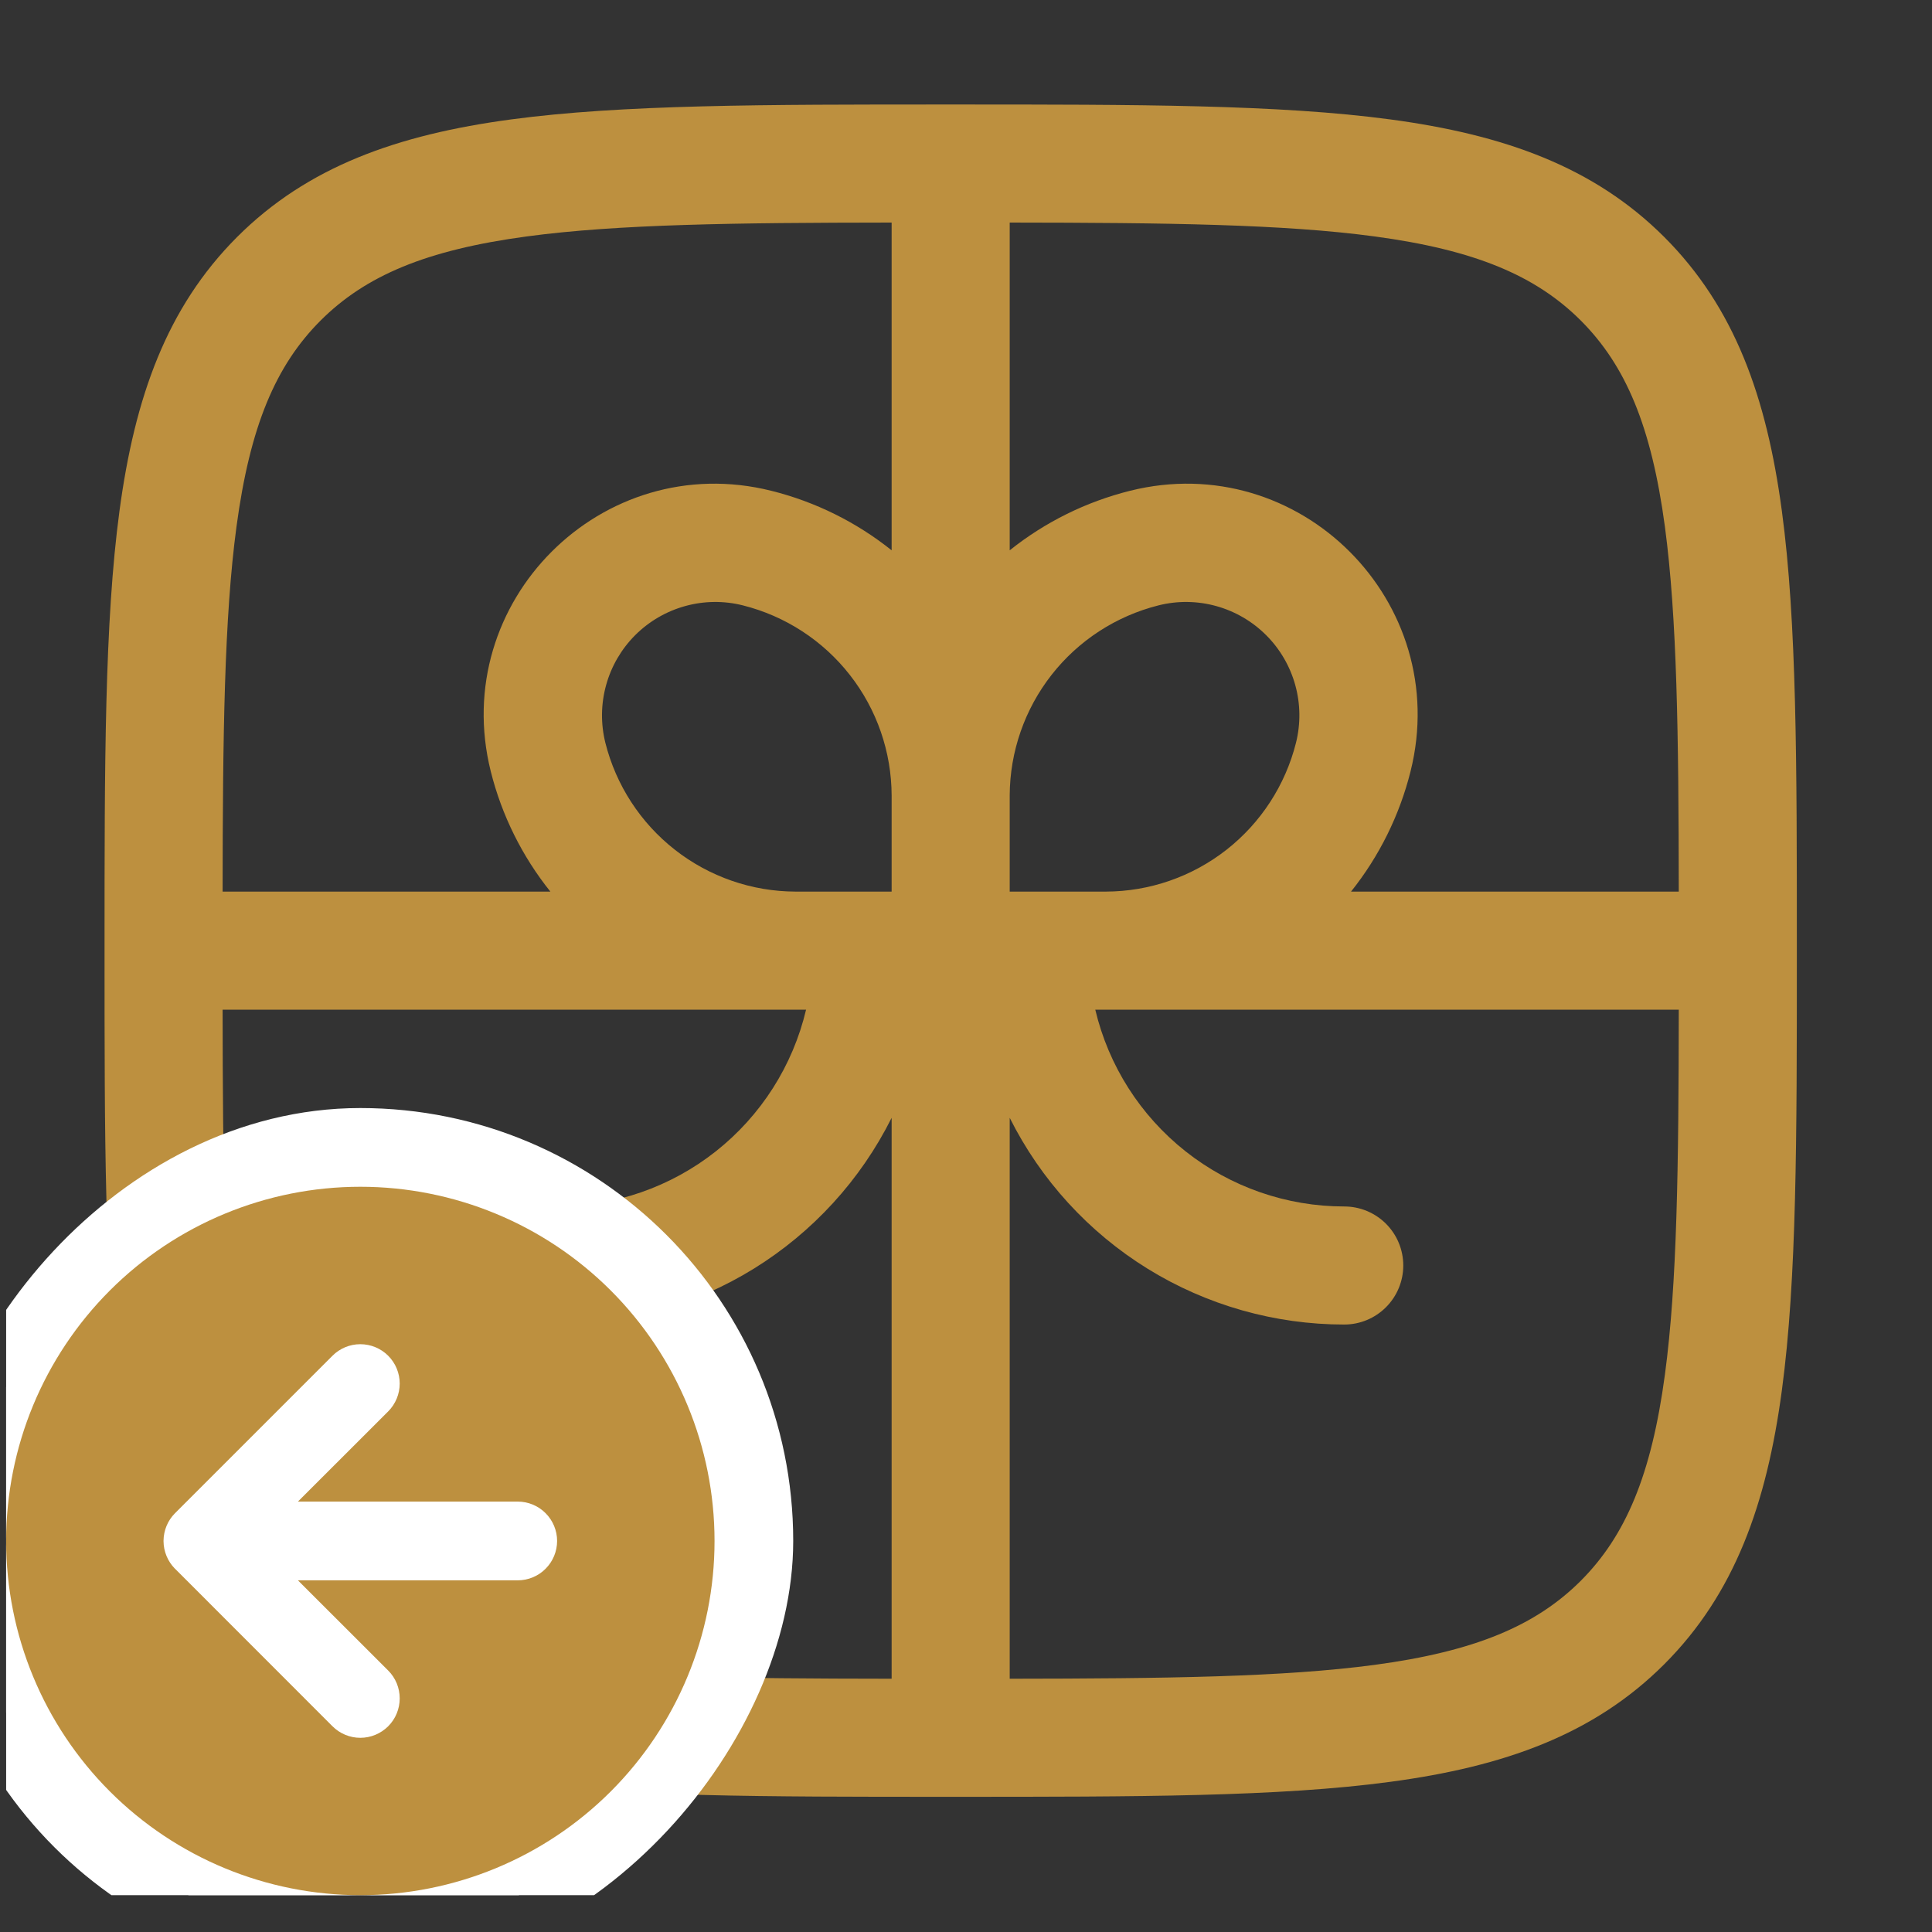 <svg width="45" height="45" viewBox="0 0 45 45" fill="none" xmlns="http://www.w3.org/2000/svg">
<rect x="0" y="0" width="45" height="45" fill="#333333" stroke="none"/>
<g clip-path="url(#clip0_1511_101)">
<path fill-rule="evenodd" clip-rule="evenodd" d="M22.248 2.434C26.481 2.434 29.797 2.434 32.386 2.782C35.033 3.138 37.123 3.882 38.764 5.521C40.405 7.162 41.148 9.252 41.503 11.901C41.852 14.488 41.852 17.805 41.852 22.038V22.247C41.852 26.48 41.852 29.797 41.503 32.385C41.148 35.033 40.403 37.123 38.764 38.763C37.123 40.404 35.033 41.147 32.384 41.502C29.797 41.851 26.481 41.851 22.248 41.851H22.039C17.806 41.851 14.489 41.851 11.9 41.502C9.253 41.147 7.163 40.402 5.522 38.763C3.881 37.123 3.139 35.033 2.783 32.383C2.435 29.797 2.435 26.48 2.435 22.247V22.038C2.435 17.805 2.435 14.488 2.783 11.9C3.139 9.252 3.883 7.162 5.522 5.521C7.163 3.881 9.253 3.138 11.902 2.782C14.489 2.434 17.806 2.434 22.039 2.434H22.248ZM23.518 5.184C27.174 5.188 29.893 5.221 32.018 5.507C34.362 5.822 35.776 6.423 36.821 7.467C37.864 8.512 38.464 9.923 38.779 12.268C39.063 14.393 39.098 17.112 39.102 20.767H31.468C32.125 19.945 32.598 18.99 32.854 17.968C33.842 14.021 30.265 10.444 26.318 11.432C25.296 11.688 24.341 12.16 23.518 12.818V5.184ZM39.102 23.517C39.098 27.173 39.065 29.892 38.779 32.017C38.464 34.362 37.862 35.775 36.819 36.82C35.774 37.863 34.362 38.463 32.018 38.778C29.893 39.062 27.174 39.097 23.518 39.101V26.036C24.242 27.483 25.354 28.7 26.73 29.551C28.106 30.401 29.692 30.851 31.31 30.851C31.675 30.851 32.024 30.706 32.282 30.448C32.54 30.19 32.685 29.84 32.685 29.476C32.685 29.111 32.54 28.761 32.282 28.503C32.024 28.246 31.675 28.101 31.31 28.101C29.968 28.101 28.666 27.649 27.614 26.817C26.561 25.985 25.821 24.823 25.511 23.517H39.102ZM20.768 39.101C17.113 39.097 14.394 39.064 12.269 38.778C9.924 38.463 8.511 37.861 7.466 36.818C6.422 35.773 5.823 34.362 5.508 32.017C5.223 29.892 5.189 27.173 5.185 23.517H18.775C18.466 24.823 17.725 25.985 16.673 26.817C15.62 27.649 14.318 28.101 12.977 28.101C12.612 28.101 12.262 28.246 12.004 28.503C11.746 28.761 11.602 29.111 11.602 29.476C11.602 29.84 11.746 30.19 12.004 30.448C12.262 30.706 12.612 30.851 12.977 30.851C14.594 30.851 16.18 30.401 17.556 29.551C18.933 28.7 20.045 27.483 20.768 26.036V39.101ZM5.185 20.767H12.819C12.161 19.945 11.687 18.99 11.431 17.968C10.445 14.021 14.022 10.444 17.967 11.432C18.989 11.687 19.945 12.16 20.768 12.818V5.184C17.113 5.188 14.394 5.221 12.269 5.507C9.924 5.822 8.511 6.423 7.466 7.467C6.422 8.512 5.823 9.923 5.508 12.268C5.223 14.393 5.189 17.112 5.185 20.767ZM20.768 20.767V18.531C20.765 17.512 20.423 16.523 19.795 15.721C19.167 14.918 18.29 14.348 17.301 14.1C16.859 13.989 16.396 13.995 15.957 14.117C15.518 14.239 15.117 14.472 14.795 14.794C14.473 15.116 14.239 15.517 14.118 15.956C13.996 16.395 13.99 16.858 14.1 17.301C14.348 18.288 14.918 19.165 15.72 19.793C16.522 20.421 17.51 20.764 18.528 20.767H20.768ZM23.518 18.525C23.523 17.507 23.866 16.52 24.493 15.719C25.121 14.917 25.998 14.348 26.985 14.1C27.427 13.989 27.89 13.995 28.33 14.117C28.769 14.239 29.169 14.472 29.491 14.794C29.814 15.116 30.047 15.517 30.169 15.956C30.291 16.395 30.297 16.858 30.186 17.301C29.938 18.288 29.368 19.165 28.567 19.793C27.765 20.421 26.777 20.764 25.759 20.767H23.518V18.525Z" fill="#BD903F"/>
<rect x="0.917" y="-0.917" width="18.333" height="18.333" rx="9.167" transform="matrix(-1 0 0 1 18.476 27.642)" fill="white"/>
<rect x="0.917" y="-0.917" width="18.333" height="18.333" rx="9.167" transform="matrix(-1 0 0 1 18.476 27.642)" stroke="white" stroke-width="1.833"/>
<path d="M0.143 35.892C0.143 38.08 1.012 40.178 2.559 41.726C4.106 43.273 6.205 44.142 8.393 44.142C10.581 44.142 12.679 43.273 14.226 41.726C15.773 40.178 16.643 38.08 16.643 35.892C16.643 33.704 15.773 31.606 14.226 30.058C12.679 28.511 10.581 27.642 8.393 27.642C6.205 27.642 4.106 28.511 2.559 30.058C1.012 31.606 0.143 33.704 0.143 35.892ZM4.079 36.541L4.073 36.536C3.905 36.365 3.811 36.136 3.809 35.898V35.887C3.811 35.646 3.907 35.415 4.077 35.245L7.744 31.578C7.915 31.406 8.149 31.309 8.392 31.309C8.635 31.309 8.869 31.405 9.041 31.577C9.213 31.749 9.31 31.982 9.31 32.226C9.31 32.469 9.213 32.702 9.042 32.874L6.939 34.975H12.059C12.302 34.975 12.536 35.072 12.707 35.244C12.879 35.416 12.976 35.649 12.976 35.892C12.976 36.135 12.879 36.368 12.707 36.54C12.536 36.712 12.302 36.809 12.059 36.809H6.939L9.042 38.91C9.214 39.082 9.31 39.315 9.31 39.559C9.31 39.802 9.214 40.036 9.042 40.208C8.869 40.38 8.636 40.477 8.393 40.477C8.149 40.477 7.916 40.38 7.744 40.208L4.079 36.541Z" fill="#BD903F"/>
</g>
<defs>
<clipPath id="clip0_1511_101">
<rect width="44" height="44" fill="white" transform="matrix(-1 0 0 1 44.143 0.142)"/>
</clipPath>
</defs>
</svg>
